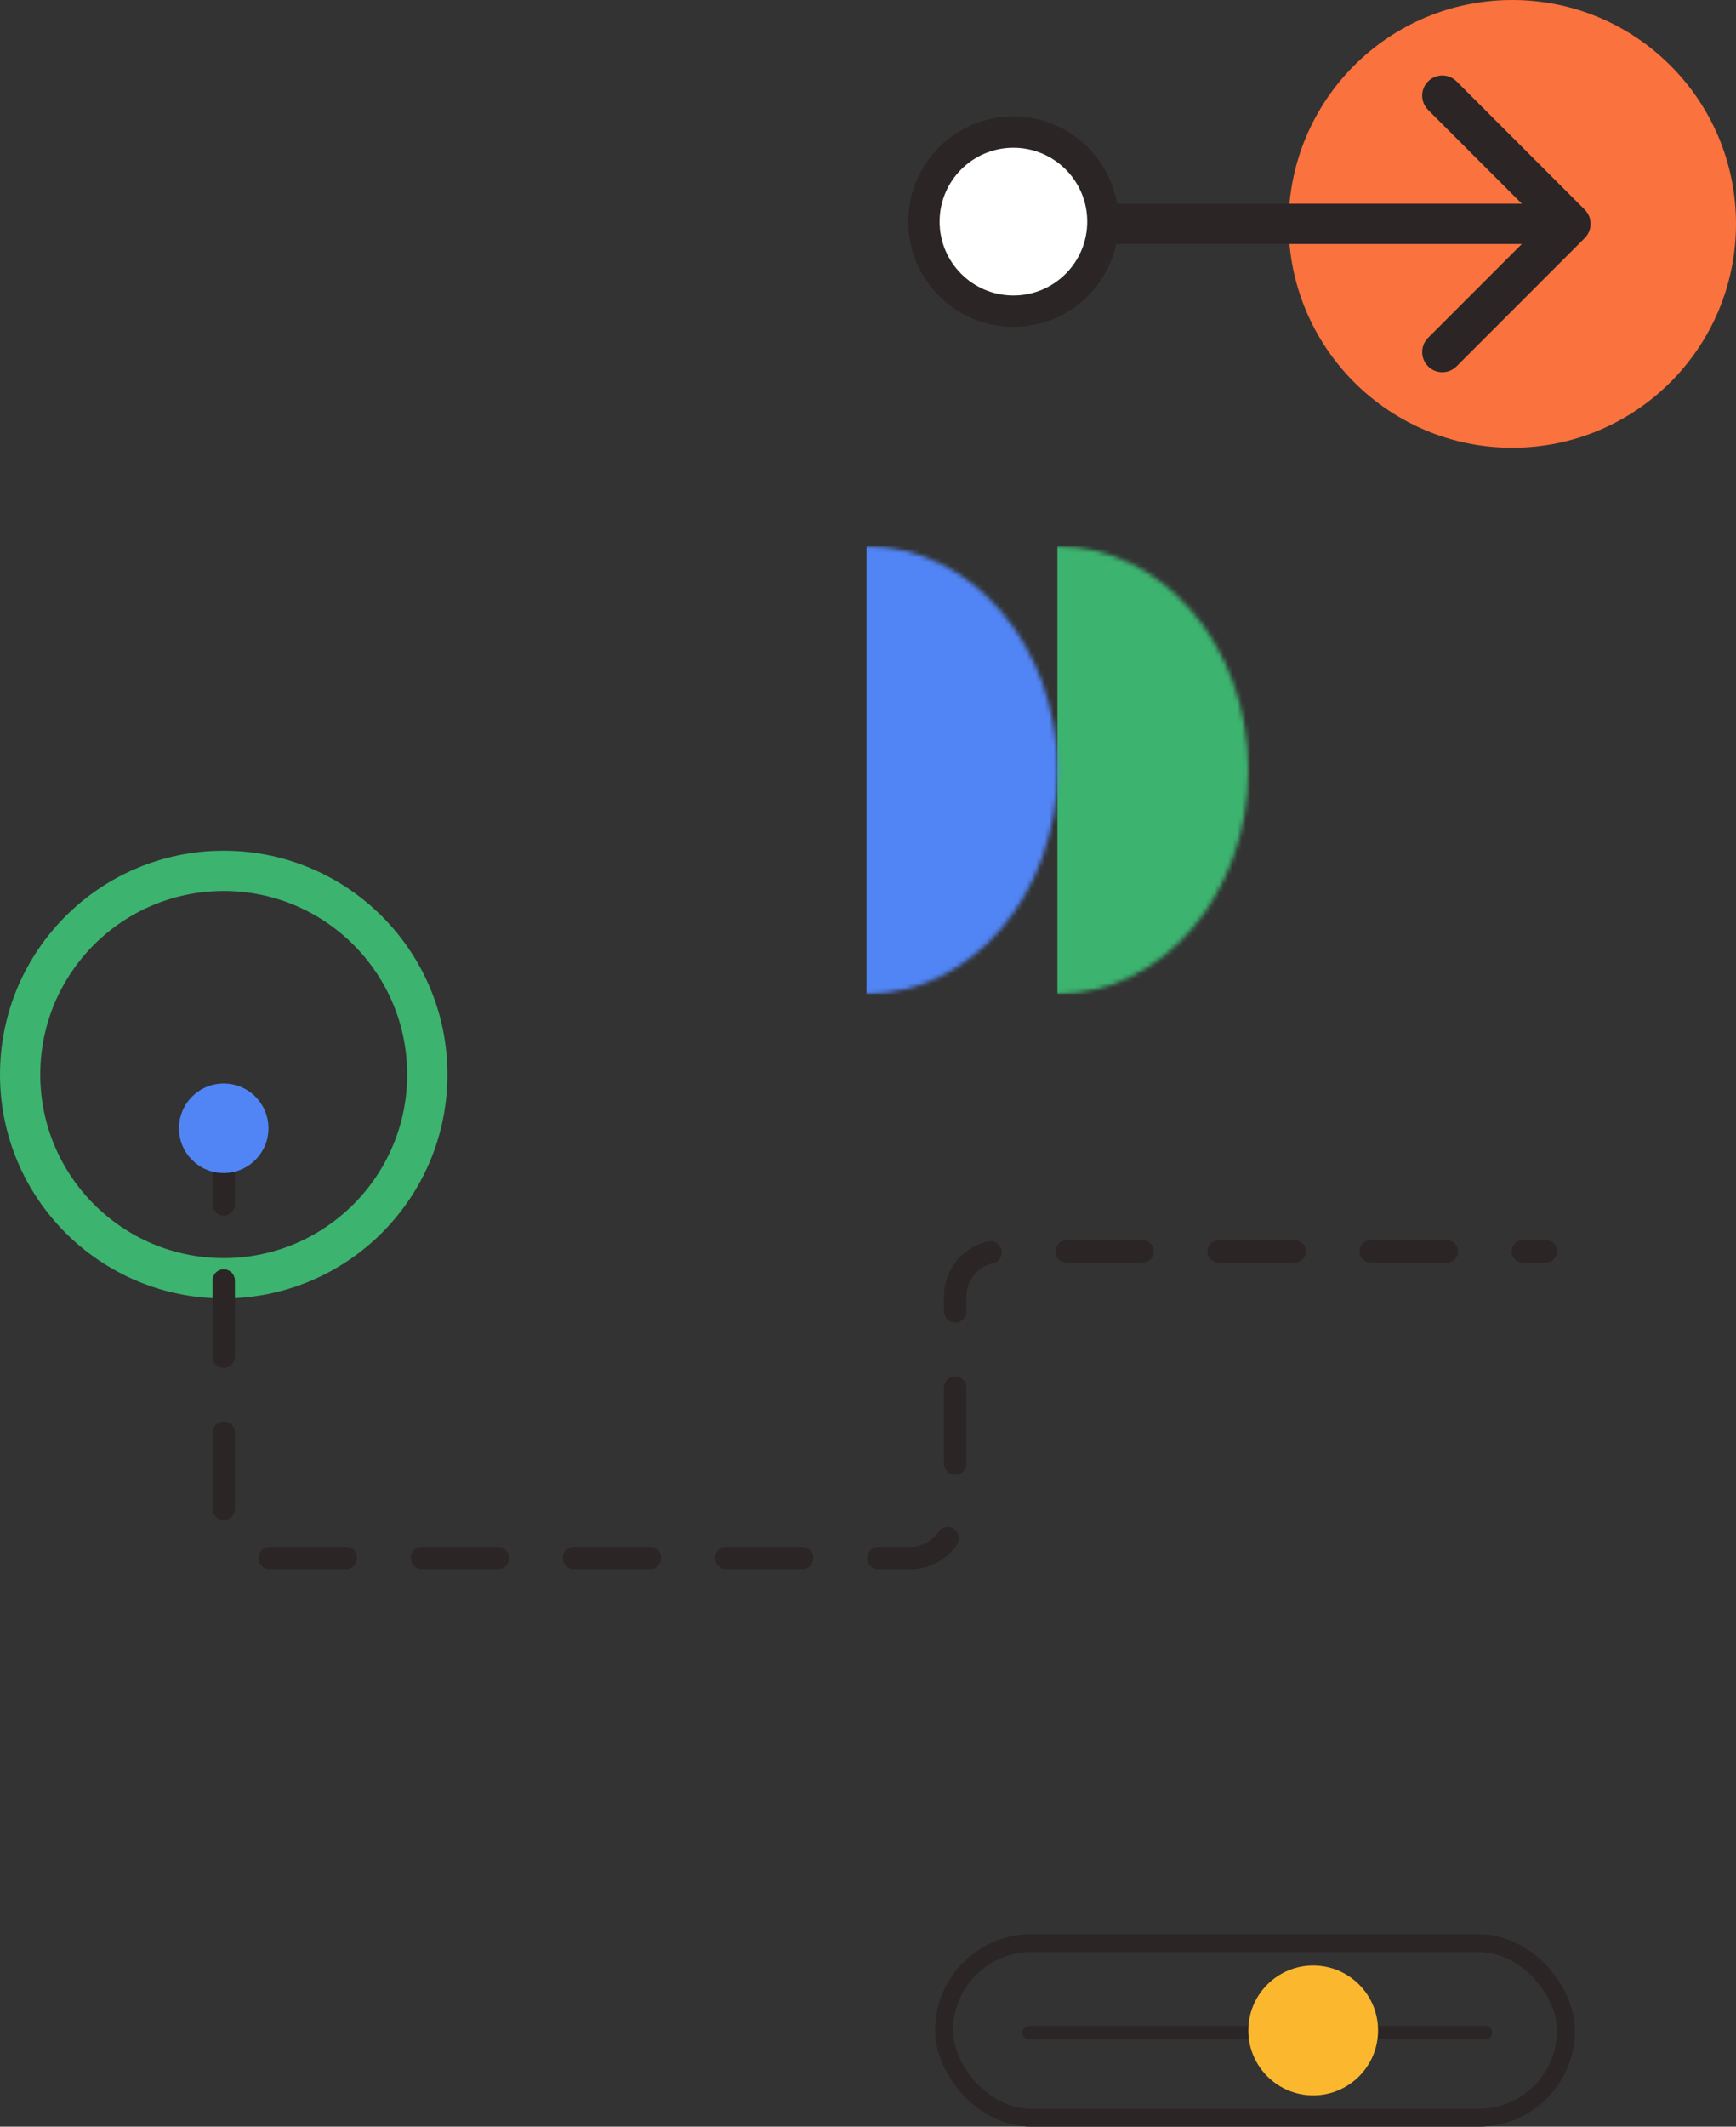 <svg width="388" height="475" viewBox="0 0 388 475" fill="none" xmlns="http://www.w3.org/2000/svg">
<rect x="0" y="0" width="388" height="475" fill="#333333" stroke="none"/>
<path d="M230 454H332" stroke="#2B2525" stroke-width="3" stroke-linecap="round"/>
<circle cx="338" cy="50" r="50" fill="#FA723D"/>
<circle cx="226.5" cy="49.5" r="20" fill="white" stroke="#2B2525" stroke-width="7"/>
<path d="M354.182 53.182C355.939 51.425 355.939 48.575 354.182 46.818L325.544 18.18C323.787 16.423 320.938 16.423 319.18 18.18C317.423 19.938 317.423 22.787 319.18 24.544L344.636 50L319.18 75.456C317.423 77.213 317.423 80.062 319.18 81.82C320.938 83.577 323.787 83.577 325.544 81.82L354.182 53.182ZM249 50V54.5L351 54.5V50V45.5L249 45.5V50Z" fill="#2B2525"/>
<circle cx="293.5" cy="453.5" r="14.5" fill="#FBB82E"/>
<mask id="mask0_34_176" style="mask-type:alpha" maskUnits="userSpaceOnUse" x="193" y="122" width="86" height="100">
<ellipse cx="236.333" cy="172" rx="42.667" ry="50" transform="rotate(180 236.333 172)" fill="#3CB36F"/>
</mask>
<g mask="url(#mask0_34_176)">
<rect x="321.667" y="222" width="85.333" height="100" transform="rotate(180 321.667 222)" fill="#3CB36F"/>
</g>
<mask id="mask1_34_176" style="mask-type:alpha" maskUnits="userSpaceOnUse" x="151" y="122" width="86" height="100">
<ellipse cx="193.667" cy="172" rx="42.667" ry="50" transform="rotate(180 193.667 172)" fill="#5185F5"/>
</mask>
<g mask="url(#mask1_34_176)">
<rect x="279" y="222" width="85.333" height="100" transform="rotate(180 279 222)" fill="#5185F5"/>
</g>
<rect x="211" y="434" width="139" height="39" rx="19.5" stroke="#2B2525" stroke-width="4"/>
<circle cx="50" cy="240" r="45.5" stroke="#3CB36F" stroke-width="9"/>
<path d="M50 252V338C50 343.523 54.477 348 60 348H203.5C209.023 348 213.5 343.523 213.5 338V289.5C213.5 283.977 217.977 279.5 223.5 279.5H345.5" stroke="#2B2525" stroke-width="5" stroke-linecap="round" stroke-dasharray="17 17"/>
<circle cx="50" cy="252" r="10" fill="#5185F5"/>
</svg>
